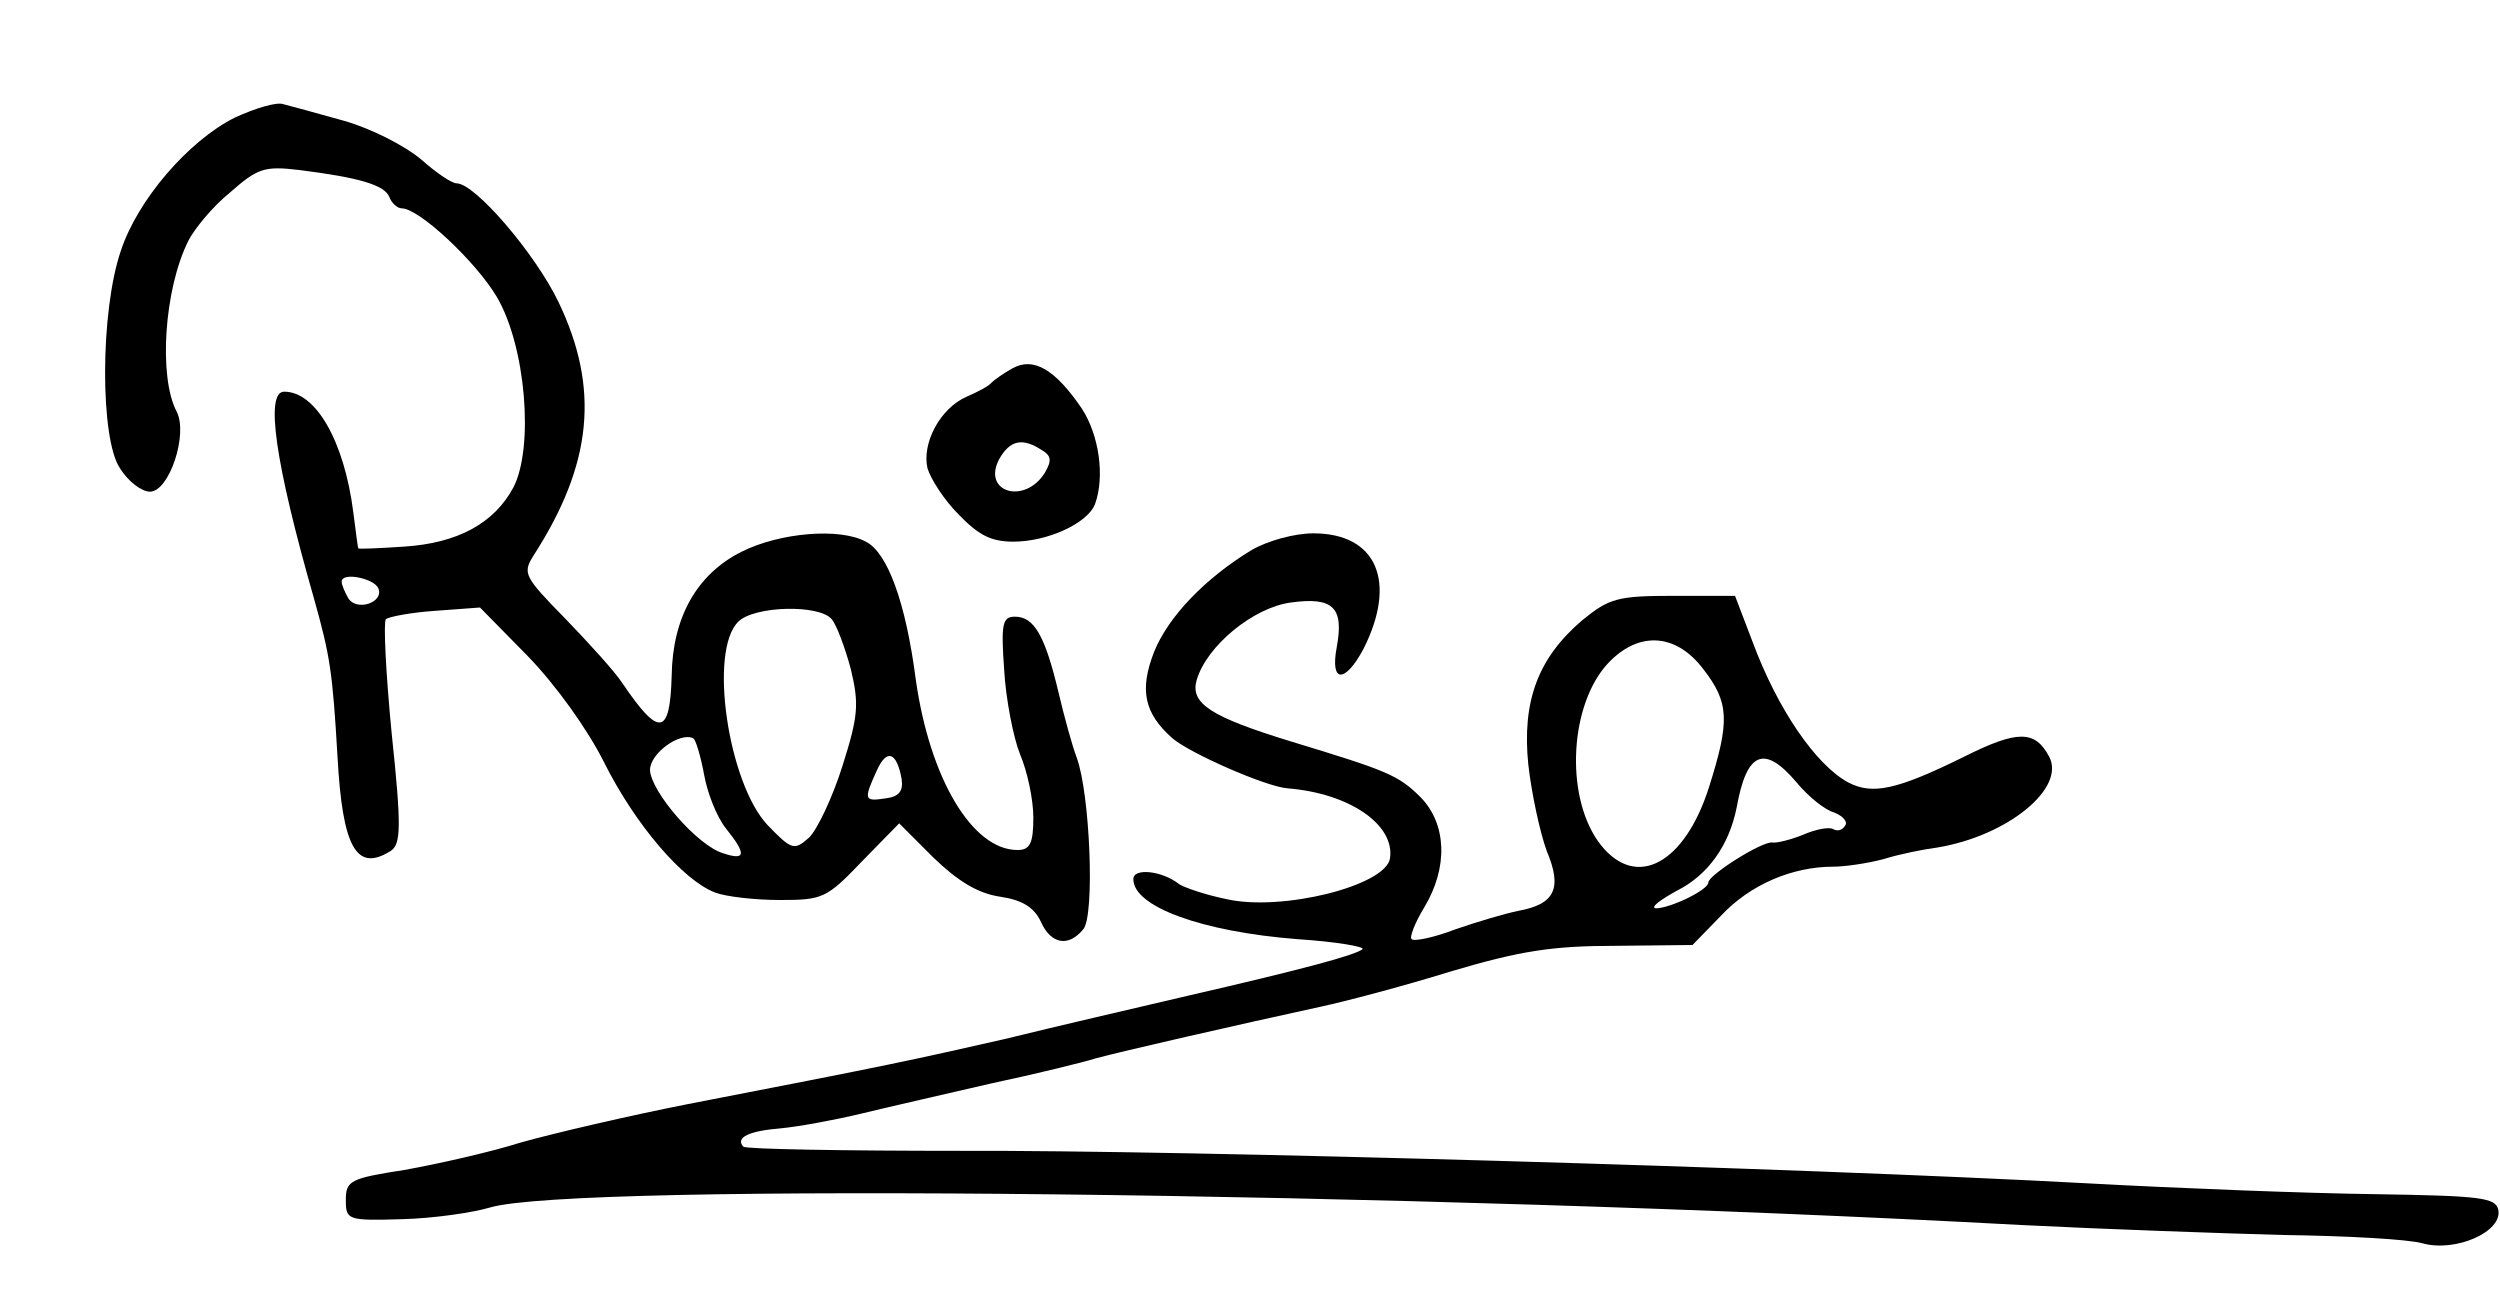 <?xml version="1.0" standalone="no"?>
<!DOCTYPE svg PUBLIC "-//W3C//DTD SVG 20010904//EN"
 "http://www.w3.org/TR/2001/REC-SVG-20010904/DTD/svg10.dtd">
<svg version="1.0" xmlns="http://www.w3.org/2000/svg"
 width="300pt" height="155pt" viewBox="0 0 300 155"
 preserveAspectRatio="xMidYMid meet">
<g transform="translate(0,155) scale(0.1,-0.1)"
fill="#000000" stroke="none">
<path d="M282 1409 c-56 -28 -117 -99 -137 -160 -25 -73 -25 -226 -1 -261 10
-16 26 -28 36 -28 23 0 46 69 32 96 -22 42 -15 147 14 205 7 14 29 41 50 58
33 29 41 32 83 27 72 -9 102 -18 108 -32 3 -8 10 -14 15 -14 21 0 89 -64 114
-106 35 -59 45 -181 20 -229 -23 -43 -67 -67 -132 -71 -30 -2 -54 -3 -54 -2
-1 2 -3 21 -6 43 -11 86 -45 145 -83 145 -23 0 -11 -85 36 -249 19 -68 22 -86
28 -189 6 -110 23 -139 64 -113 12 8 13 28 1 141 -7 72 -10 133 -7 137 4 3 30
8 59 10 l54 4 57 -58 c34 -35 72 -88 92 -128 37 -74 94 -141 133 -156 13 -5
48 -9 78 -9 51 0 56 2 98 46 l45 46 41 -41 c29 -28 53 -43 80 -47 27 -4 41
-13 49 -30 12 -27 33 -31 51 -9 14 17 8 163 -8 206 -5 13 -15 49 -22 79 -16
67 -29 90 -52 90 -15 0 -17 -8 -13 -64 2 -35 11 -81 19 -101 9 -21 16 -55 16
-76 0 -31 -4 -39 -19 -39 -54 0 -105 85 -122 204 -12 93 -34 153 -60 166 -31
17 -103 11 -149 -12 -54 -27 -83 -79 -84 -149 -2 -72 -15 -74 -59 -9 -9 14
-41 49 -69 78 -49 50 -51 54 -38 75 71 110 80 201 30 305 -28 58 -100 142
-122 142 -6 0 -25 13 -43 29 -19 16 -60 37 -92 46 -32 9 -65 18 -73 20 -8 3
-34 -5 -58 -16z m172 -565 c7 -17 -26 -28 -36 -12 -4 7 -8 16 -8 20 0 12 39 4
44 -8z m544 -37 c6 -7 16 -34 23 -60 10 -42 9 -56 -10 -116 -12 -38 -30 -76
-40 -86 -18 -16 -21 -15 -50 15 -47 50 -71 209 -35 244 19 19 97 21 112 3z
m-153 -187 c4 -22 15 -50 26 -64 25 -31 24 -39 -3 -30 -31 9 -87 74 -88 100 0
20 36 46 52 38 3 -2 9 -22 13 -44z m237 -5 c2 -14 -3 -21 -19 -23 -26 -4 -27
-2 -11 33 12 27 24 23 30 -10z"/>
<path d="M1215 1108 c-11 -6 -22 -14 -25 -17 -3 -4 -16 -11 -30 -17 -32 -14
-54 -56 -47 -86 4 -13 20 -38 37 -55 24 -25 39 -33 66 -33 41 0 89 22 98 45
12 33 5 83 -16 115 -32 47 -58 62 -83 48z m35 -98 c12 -7 12 -13 4 -27 -24
-39 -76 -24 -55 16 13 23 28 26 51 11z"/>
<path d="M1502 890 c-56 -34 -100 -80 -117 -122 -18 -46 -12 -74 22 -104 21
-18 112 -58 138 -60 75 -6 129 -44 123 -84 -5 -33 -130 -64 -196 -49 -25 5
-51 14 -57 18 -20 16 -55 20 -55 6 0 -33 82 -63 197 -72 46 -3 81 -9 78 -12
-8 -7 -71 -24 -210 -56 -60 -14 -159 -37 -220 -52 -110 -25 -137 -31 -380 -78
-71 -14 -161 -35 -200 -46 -38 -12 -101 -26 -140 -33 -65 -10 -70 -13 -70 -36
0 -24 2 -25 68 -23 38 1 85 8 105 14 100 30 1098 19 1837 -21 99 -5 241 -10
315 -12 74 -1 150 -5 167 -10 40 -11 96 14 91 40 -3 15 -21 17 -148 19 -80 1
-235 7 -345 13 -351 19 -1087 40 -1352 39 -140 0 -258 2 -261 5 -10 11 7 19
45 22 21 2 65 10 98 18 33 8 103 24 155 36 52 11 109 25 125 30 29 8 169 40
270 62 28 6 97 24 155 42 84 25 123 31 198 31 l93 1 35 36 c34 36 84 58 134
58 14 0 41 4 60 9 19 6 49 12 65 14 84 14 154 71 134 109 -17 32 -38 32 -102
0 -81 -40 -110 -46 -139 -31 -39 21 -85 88 -115 169 l-21 55 -74 0 c-67 0 -77
-3 -109 -29 -53 -45 -73 -97 -65 -174 4 -35 14 -81 22 -103 19 -45 10 -64 -34
-72 -15 -3 -49 -13 -75 -22 -26 -10 -50 -15 -53 -12 -3 2 4 20 15 38 29 48 27
100 -4 132 -27 27 -40 32 -155 67 -98 30 -122 46 -114 74 12 41 68 87 113 93
51 7 64 -6 55 -54 -8 -43 10 -43 32 -2 41 81 16 139 -60 139 -23 0 -55 -9 -74
-20z m542 -143 c31 -40 32 -62 7 -141 -29 -92 -87 -124 -130 -70 -42 53 -39
161 5 214 37 43 84 42 118 -3z m112 -136 c14 -17 34 -33 45 -36 10 -4 17 -11
13 -16 -3 -5 -9 -7 -14 -4 -5 3 -21 0 -37 -7 -15 -6 -32 -10 -36 -9 -12 2 -77
-39 -77 -48 0 -9 -46 -31 -63 -31 -7 1 5 10 25 21 38 19 63 55 72 100 12 67
33 76 72 30z"/>
</g>
</svg>
